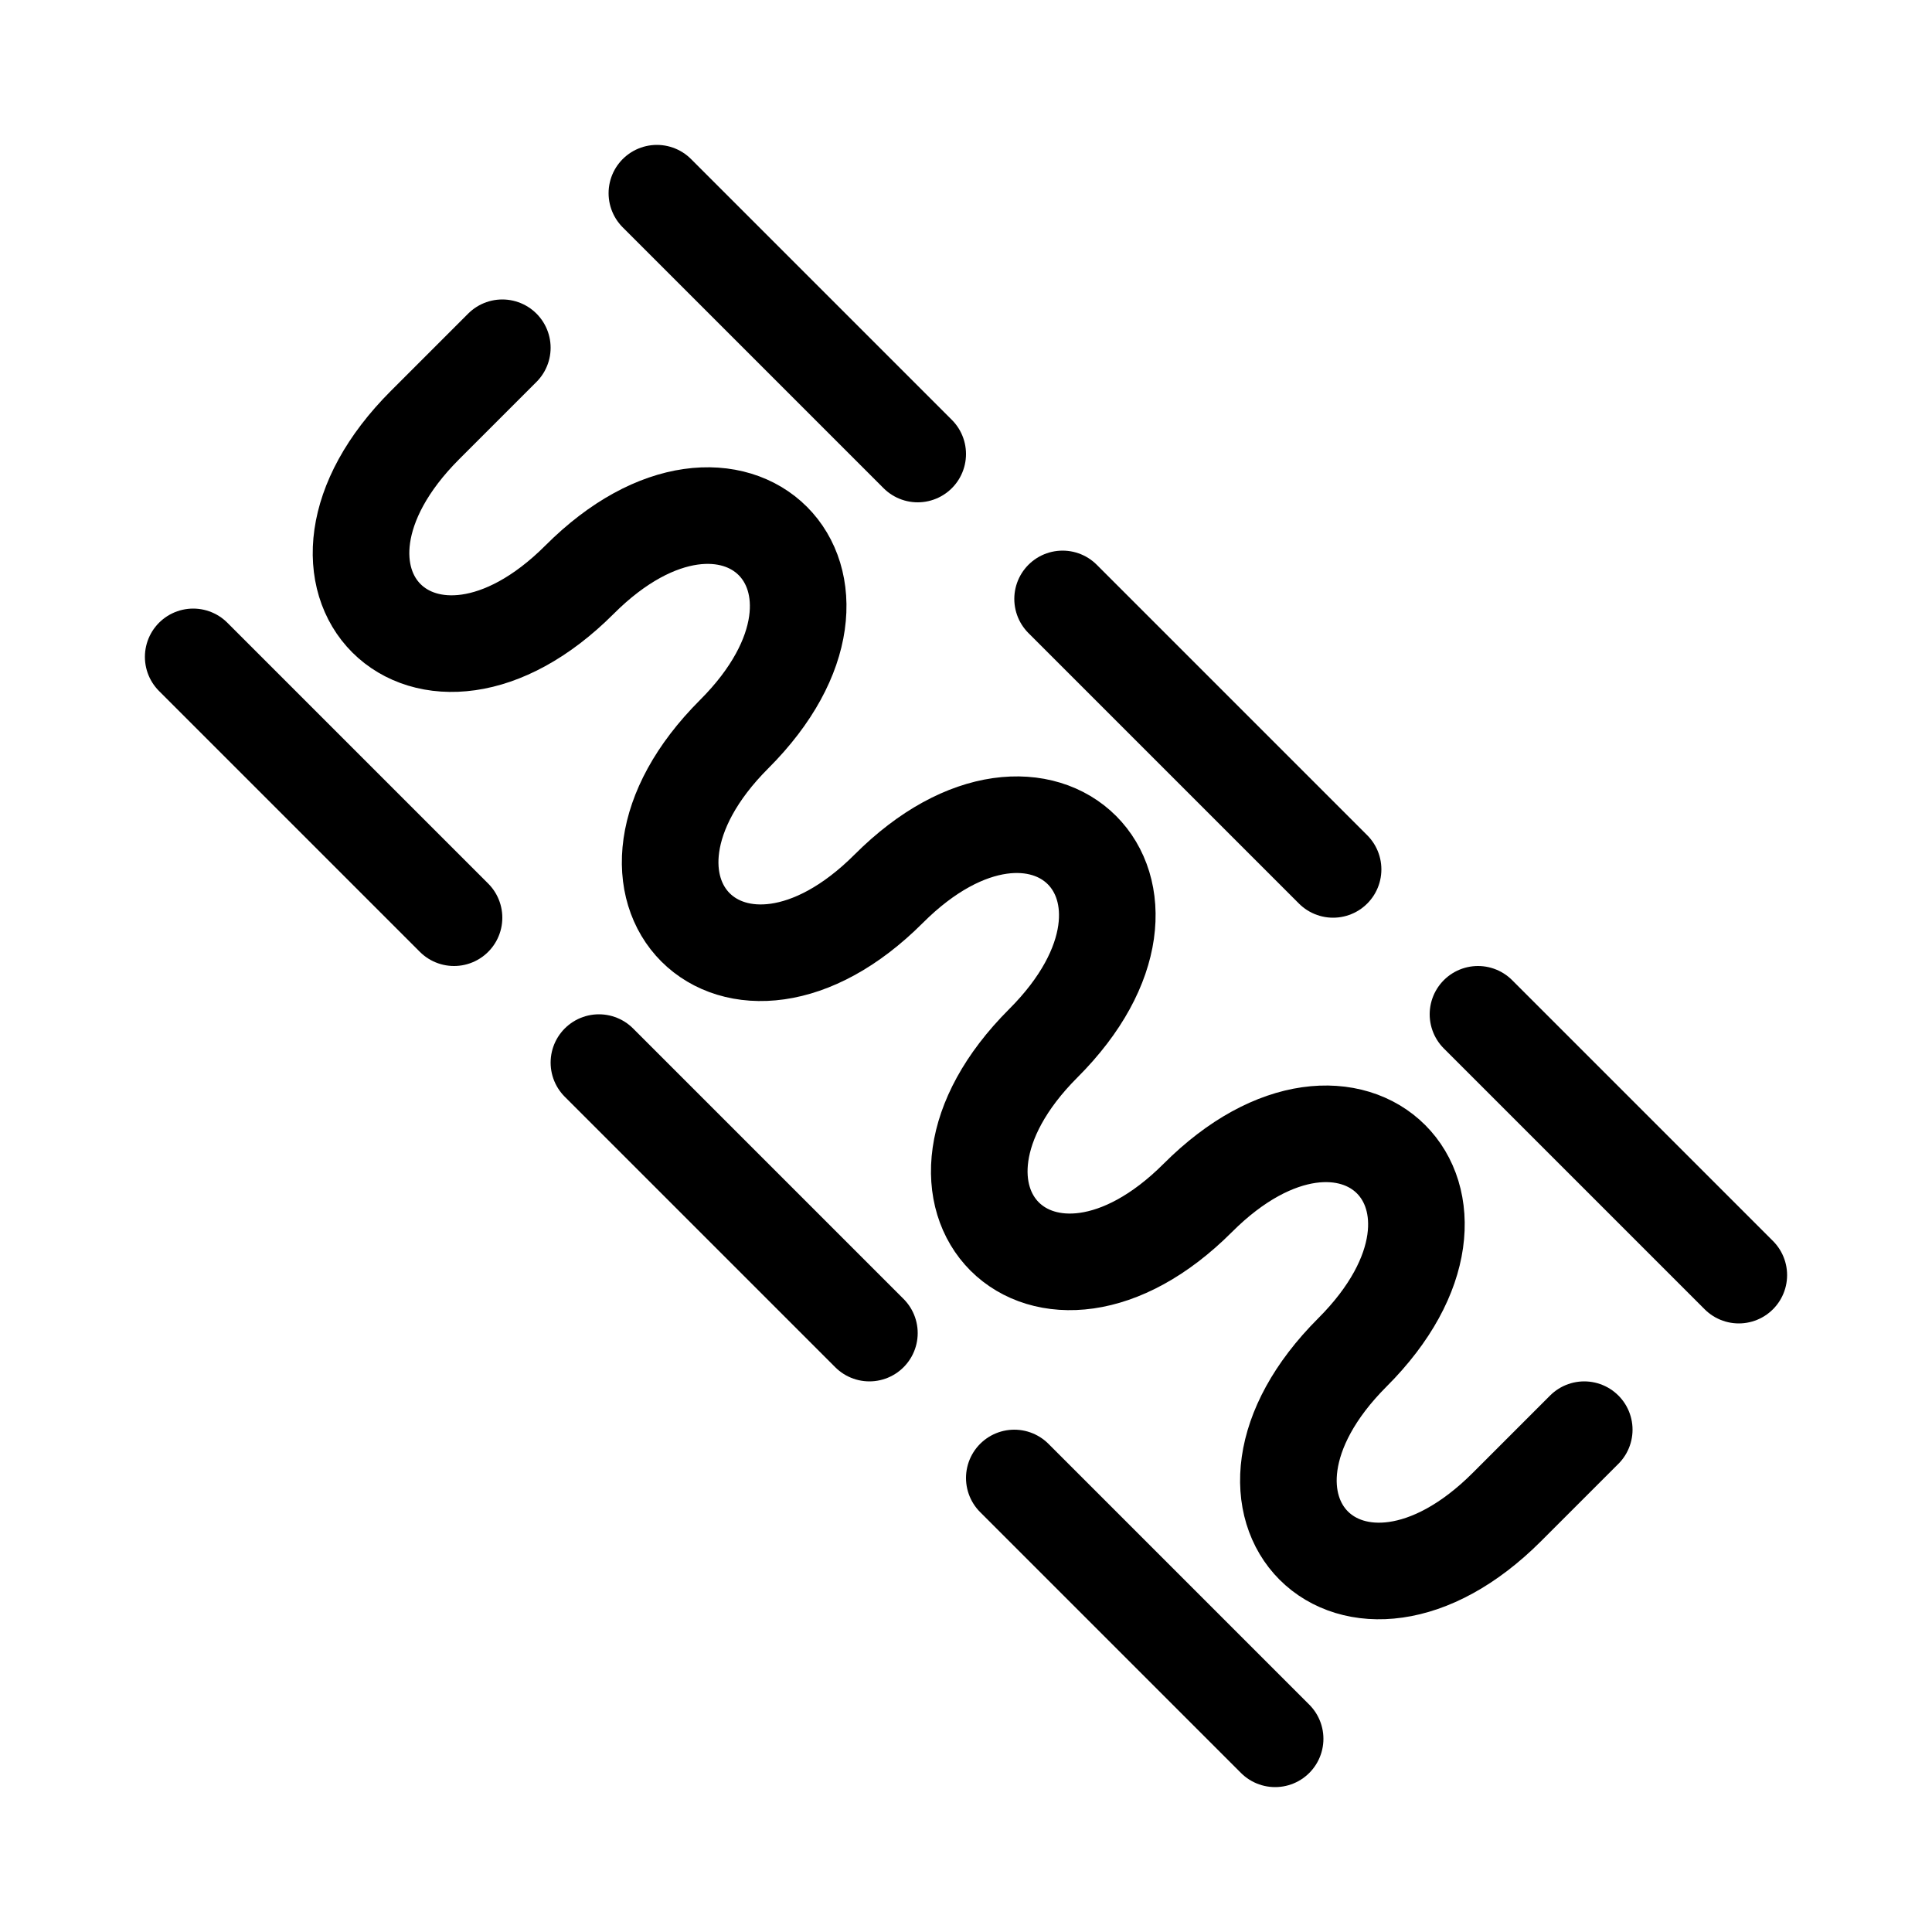 <?xml version="1.0" encoding="utf-8"?>
<svg version="1.1" width="200" height="200" viewBox="-100 -100 200 200" xmlns="http://www.w3.org/2000/svg">
  <path d="M -48,-64 C -52,-60 -52,-60 -56,-56 -72,-40 -56,-24 -40,-40 -24,-56 -8,-40 -24,-24 -40,-8 -24,8 -8,-8 8,-24 24,-8 8,8 -8,24 8,40 24,24 40,8 56,24 40,40 24,56 40,72 56,56 60,52 60,52 64,48" fill="none" stroke="black" stroke-width="10" stroke-linecap="round" stroke-linejoin="miter" />
  <polyline points="-32,-80 -5,-53 " fill="none" stroke="black" stroke-width="10" stroke-linecap="round" stroke-linejoin="round" />
  <polyline points="10,-38 38,-10 " fill="none" stroke="black" stroke-width="10" stroke-linecap="round" stroke-linejoin="round" />
  <polyline points="53,5 80,32 " fill="none" stroke="black" stroke-width="10" stroke-linecap="round" stroke-linejoin="round" />
  <polyline points="-80,-32 -53,-5 " fill="none" stroke="black" stroke-width="10" stroke-linecap="round" stroke-linejoin="round" />
  <polyline points="-38,10 -10,38 " fill="none" stroke="black" stroke-width="10" stroke-linecap="round" stroke-linejoin="round" />
  <polyline points="5,53 32,80 " fill="none" stroke="black" stroke-width="10" stroke-linecap="round" stroke-linejoin="round" />
</svg>